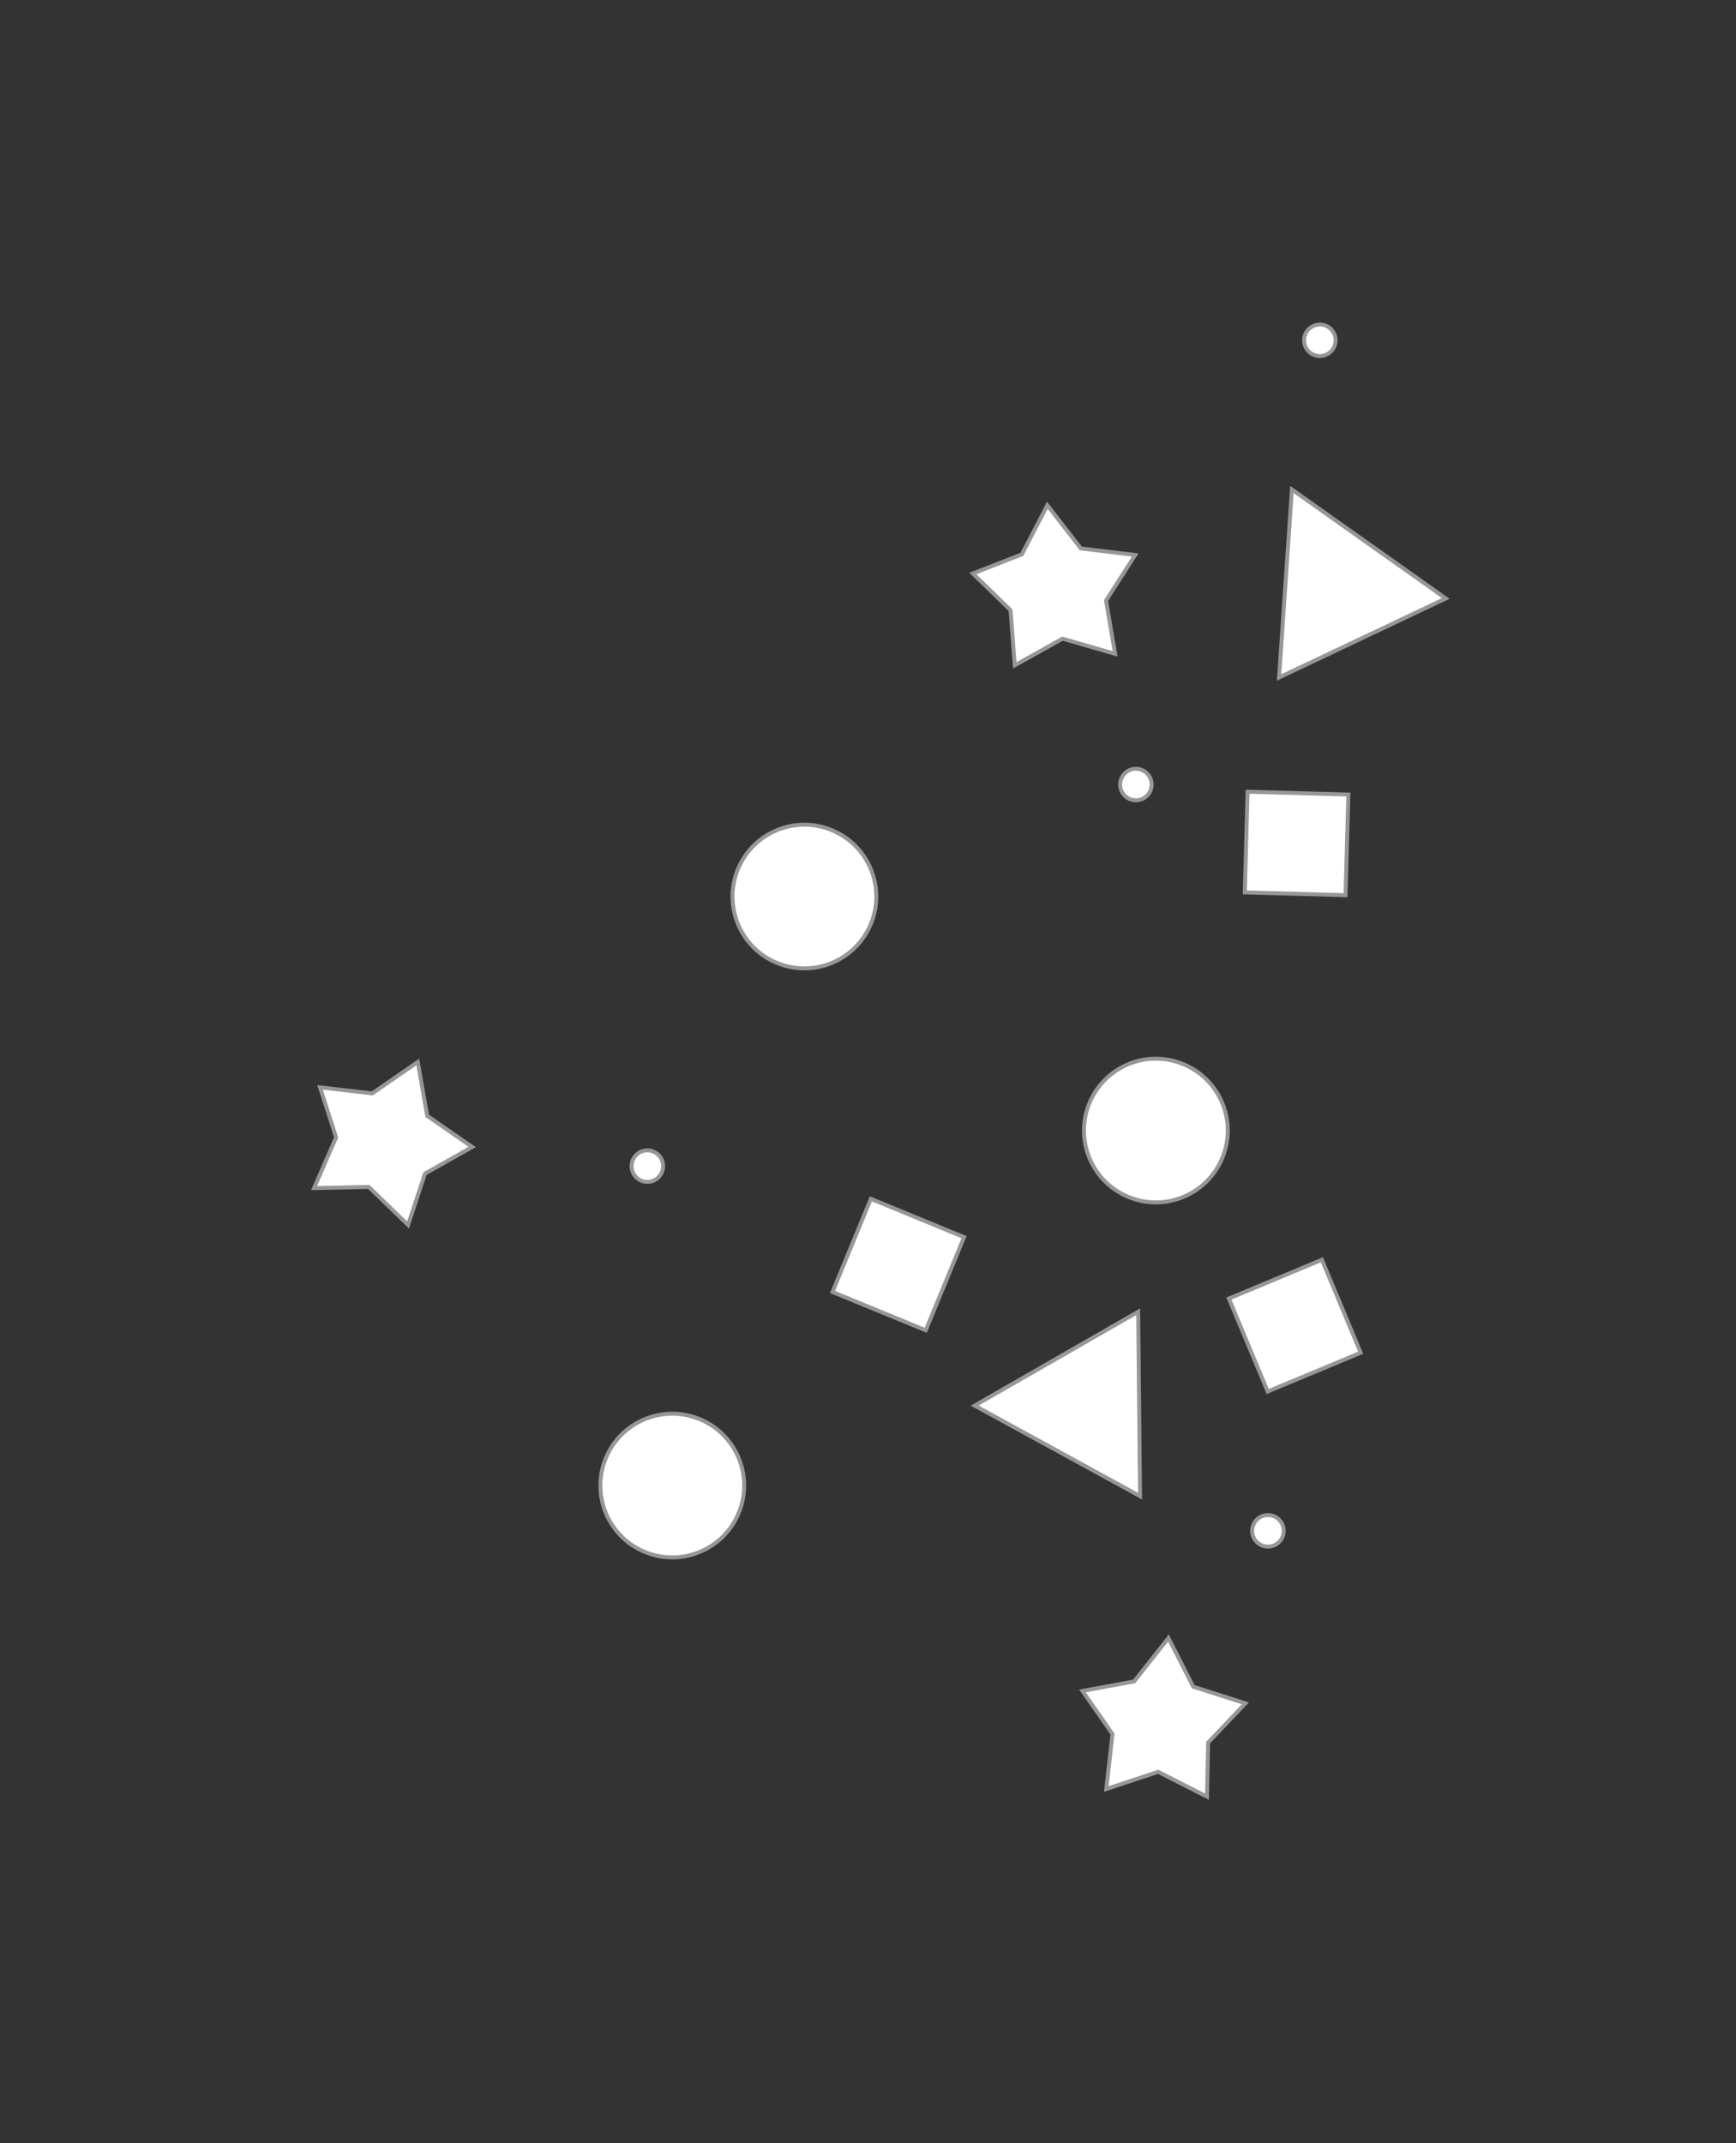 <svg width="440" height="543" viewBox="0 0 440 543" fill="none" xmlns="http://www.w3.org/2000/svg">
<rect x="0" y="0" width="440" height="543" fill="#333333" stroke="none"/>
<path d="M220.725 303.746L211.008 327.343L234.631 337.049L244.348 313.452L220.725 303.746Z" fill="white" stroke="#979797" stroke-miterlimit="10"/>
<path d="M335.042 319.184L311.467 329.006L321.3 352.555L344.875 342.733L335.042 319.184Z" fill="white" stroke="#979797" stroke-miterlimit="10"/>
<path d="M341.745 201.309L316.212 200.593L315.495 226.098L341.028 226.814L341.745 201.309Z" fill="white" stroke="#979797" stroke-miterlimit="10"/>
<path d="M274.359 428.424L287.459 426.011L296.152 415.015L302.436 427.35L315.656 431.572L306.204 441.508L305.922 455.212L293.553 448.921L280.399 453.269L281.968 439.346L274.359 428.424Z" fill="white" stroke="#979797" stroke-miterlimit="10"/>
<path d="M246.581 145.303L258.985 140.466L265.456 128.024L273.953 138.958L287.735 140.611L280.331 152.151L282.635 165.665L269.304 161.815L257.208 168.563L256.117 154.59L246.581 145.303Z" fill="white" stroke="#979797" stroke-miterlimit="10"/>
<path d="M81.121 275.506L94.349 277.032L105.889 269.062L108.277 282.705L119.68 290.607L107.726 297.342L103.425 310.359L93.452 300.719L79.597 301.029L85.188 288.168L81.121 275.506Z" fill="white" stroke="#979797" stroke-miterlimit="10"/>
<path d="M288.952 379.065L247.034 356.132L288.479 332.347L288.952 379.065Z" fill="white" stroke="#979797" stroke-miterlimit="10"/>
<path d="M324.188 171.649L327.444 124.02L366.438 151.623L324.188 171.649Z" fill="white" stroke="#979797" stroke-miterlimit="10"/>
<path d="M289.418 195.084C291.46 195.923 292.435 198.257 291.595 200.297C290.755 202.336 288.419 203.31 286.376 202.471C284.334 201.631 283.36 199.298 284.2 197.258C285.039 195.219 287.376 194.245 289.418 195.084Z" fill="white" stroke="#979797"/>
<path d="M336.045 82.526C338.088 83.365 339.062 85.699 338.222 87.738C337.382 89.778 335.046 90.751 333.004 89.912C330.961 89.073 329.987 86.739 330.827 84.7C331.667 82.66 334.003 81.687 336.045 82.526Z" fill="white" stroke="#979797"/>
<path d="M165.595 291.766C167.637 292.605 168.612 294.939 167.772 296.978C166.932 299.017 164.596 299.991 162.553 299.152C160.511 298.313 159.537 295.979 160.377 293.94C161.216 291.9 163.552 290.927 165.595 291.766Z" fill="white" stroke="#979797"/>
<path d="M322.887 384.17C324.929 385.01 325.903 387.343 325.064 389.383C324.224 391.422 321.888 392.396 319.845 391.557C317.803 390.717 316.829 388.384 317.668 386.344C318.508 384.305 320.844 383.331 322.887 384.17Z" fill="white" stroke="#979797"/>
<path d="M187.242 383.311C191.07 374.015 186.629 363.38 177.323 359.556C168.017 355.733 157.37 360.169 153.542 369.464C149.715 378.76 154.155 389.395 163.461 393.219C172.767 397.042 183.414 392.606 187.242 383.311Z" fill="white" stroke="#979797" stroke-miterlimit="10"/>
<path d="M220.728 234.076C224.556 224.78 220.115 214.145 210.809 210.321C201.503 206.498 190.856 210.934 187.029 220.229C183.201 229.525 187.642 240.16 196.948 243.984C206.254 247.807 216.901 243.371 220.728 234.076Z" fill="white" stroke="#979797" stroke-miterlimit="10"/>
<path d="M309.809 293.362C313.637 284.067 309.196 273.432 299.89 269.608C290.585 265.784 279.938 270.22 276.11 279.516C272.282 288.812 276.723 299.447 286.029 303.27C295.335 307.094 305.982 302.658 309.809 293.362Z" fill="white" stroke="#979797" stroke-miterlimit="10"/>
</svg>
